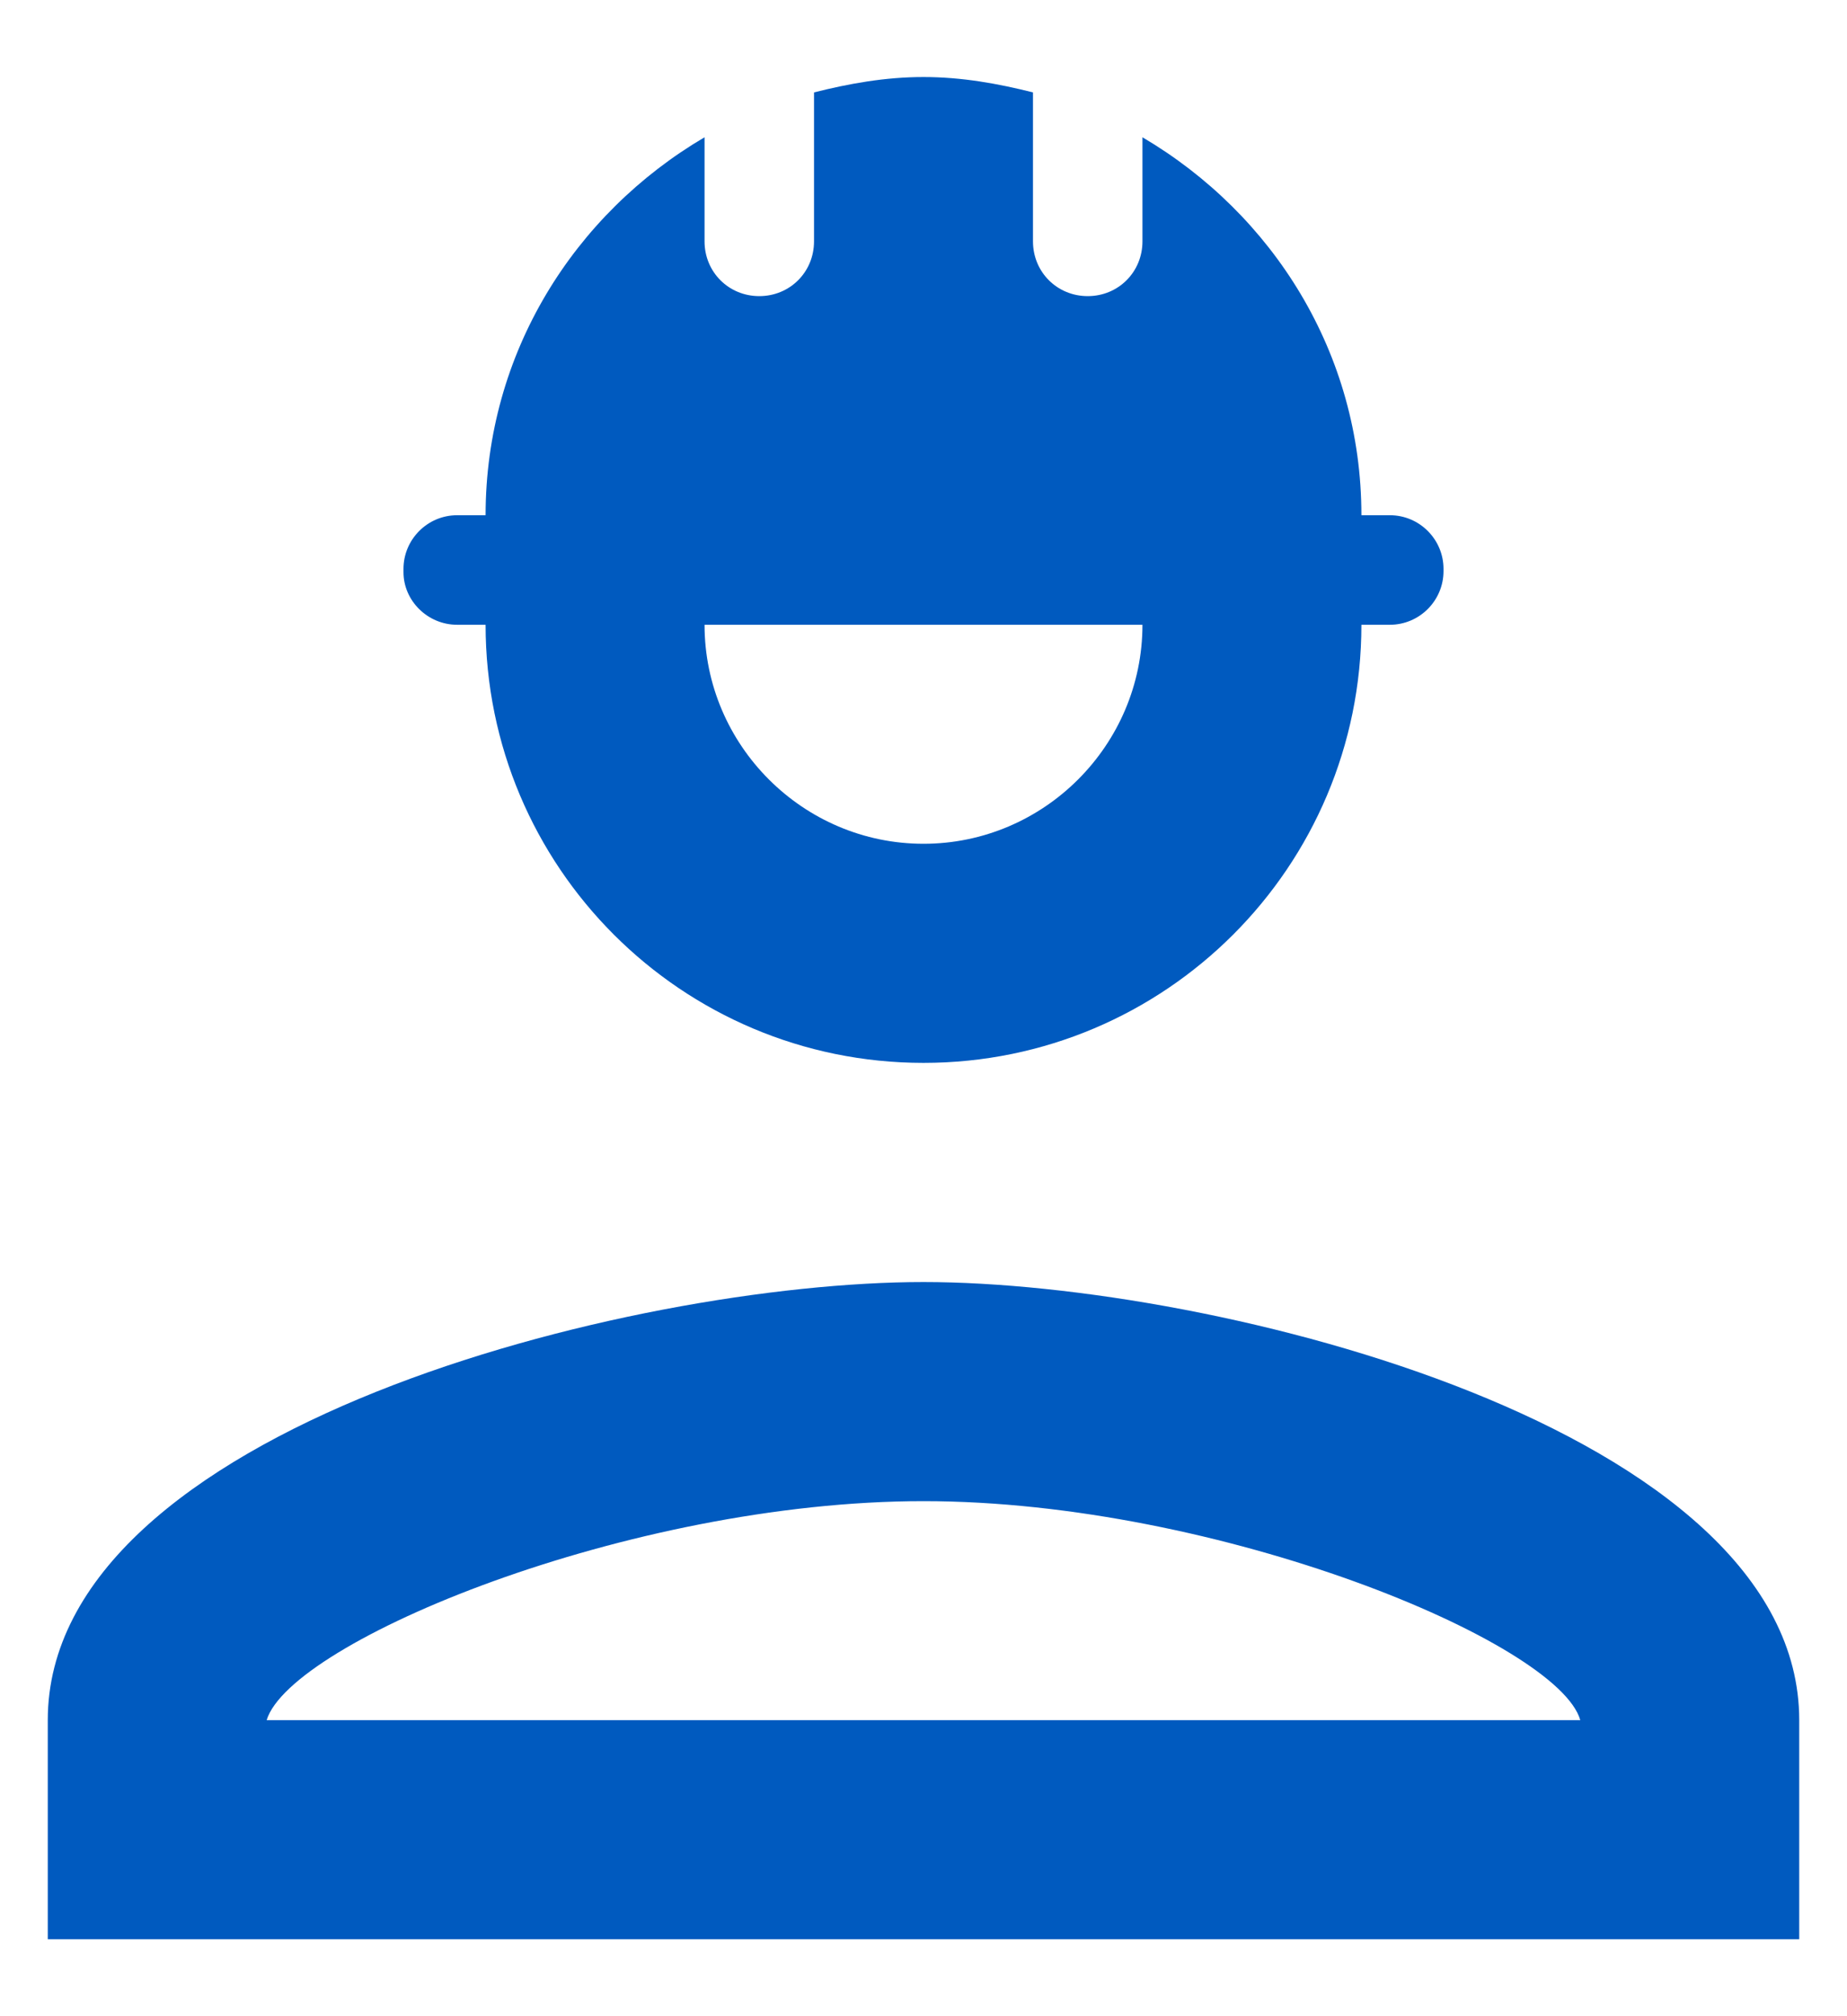 <svg width="22" height="24" viewBox="0 0 22 24" fill="none" xmlns="http://www.w3.org/2000/svg">
<path d="M11 15.261C7.519 15.261 0.569 17.008 0.569 20.476V23.084H21.431V20.476C21.431 17.008 14.481 15.261 11 15.261ZM3.176 20.476C3.463 19.538 7.492 17.869 11 17.869C14.521 17.869 18.563 19.551 18.823 20.476H3.176Z" fill="#005ABF"/>
<path d="M5.445 7.437H5.784C5.784 10.318 8.118 12.652 11 12.652C13.882 12.652 16.216 10.318 16.216 7.437H16.555C16.907 7.437 17.194 7.15 17.194 6.798V6.772C17.194 6.42 16.907 6.133 16.555 6.133H16.216C16.216 4.203 15.159 2.547 13.608 1.634V2.873C13.608 3.238 13.321 3.525 12.956 3.525C12.591 3.525 12.304 3.238 12.304 2.873V1.1C11.887 0.995 11.456 0.917 11 0.917C10.543 0.917 10.113 0.995 9.696 1.1V2.873C9.696 3.238 9.409 3.525 9.044 3.525C8.679 3.525 8.392 3.238 8.392 2.873V1.634C6.84 2.547 5.784 4.203 5.784 6.133H5.445C5.093 6.133 4.806 6.42 4.806 6.772V6.811C4.806 7.15 5.093 7.437 5.445 7.437ZM13.608 7.437C13.608 8.871 12.434 10.044 11 10.044C9.566 10.044 8.392 8.871 8.392 7.437H13.608Z" fill="#005ABF"/>
</svg>
